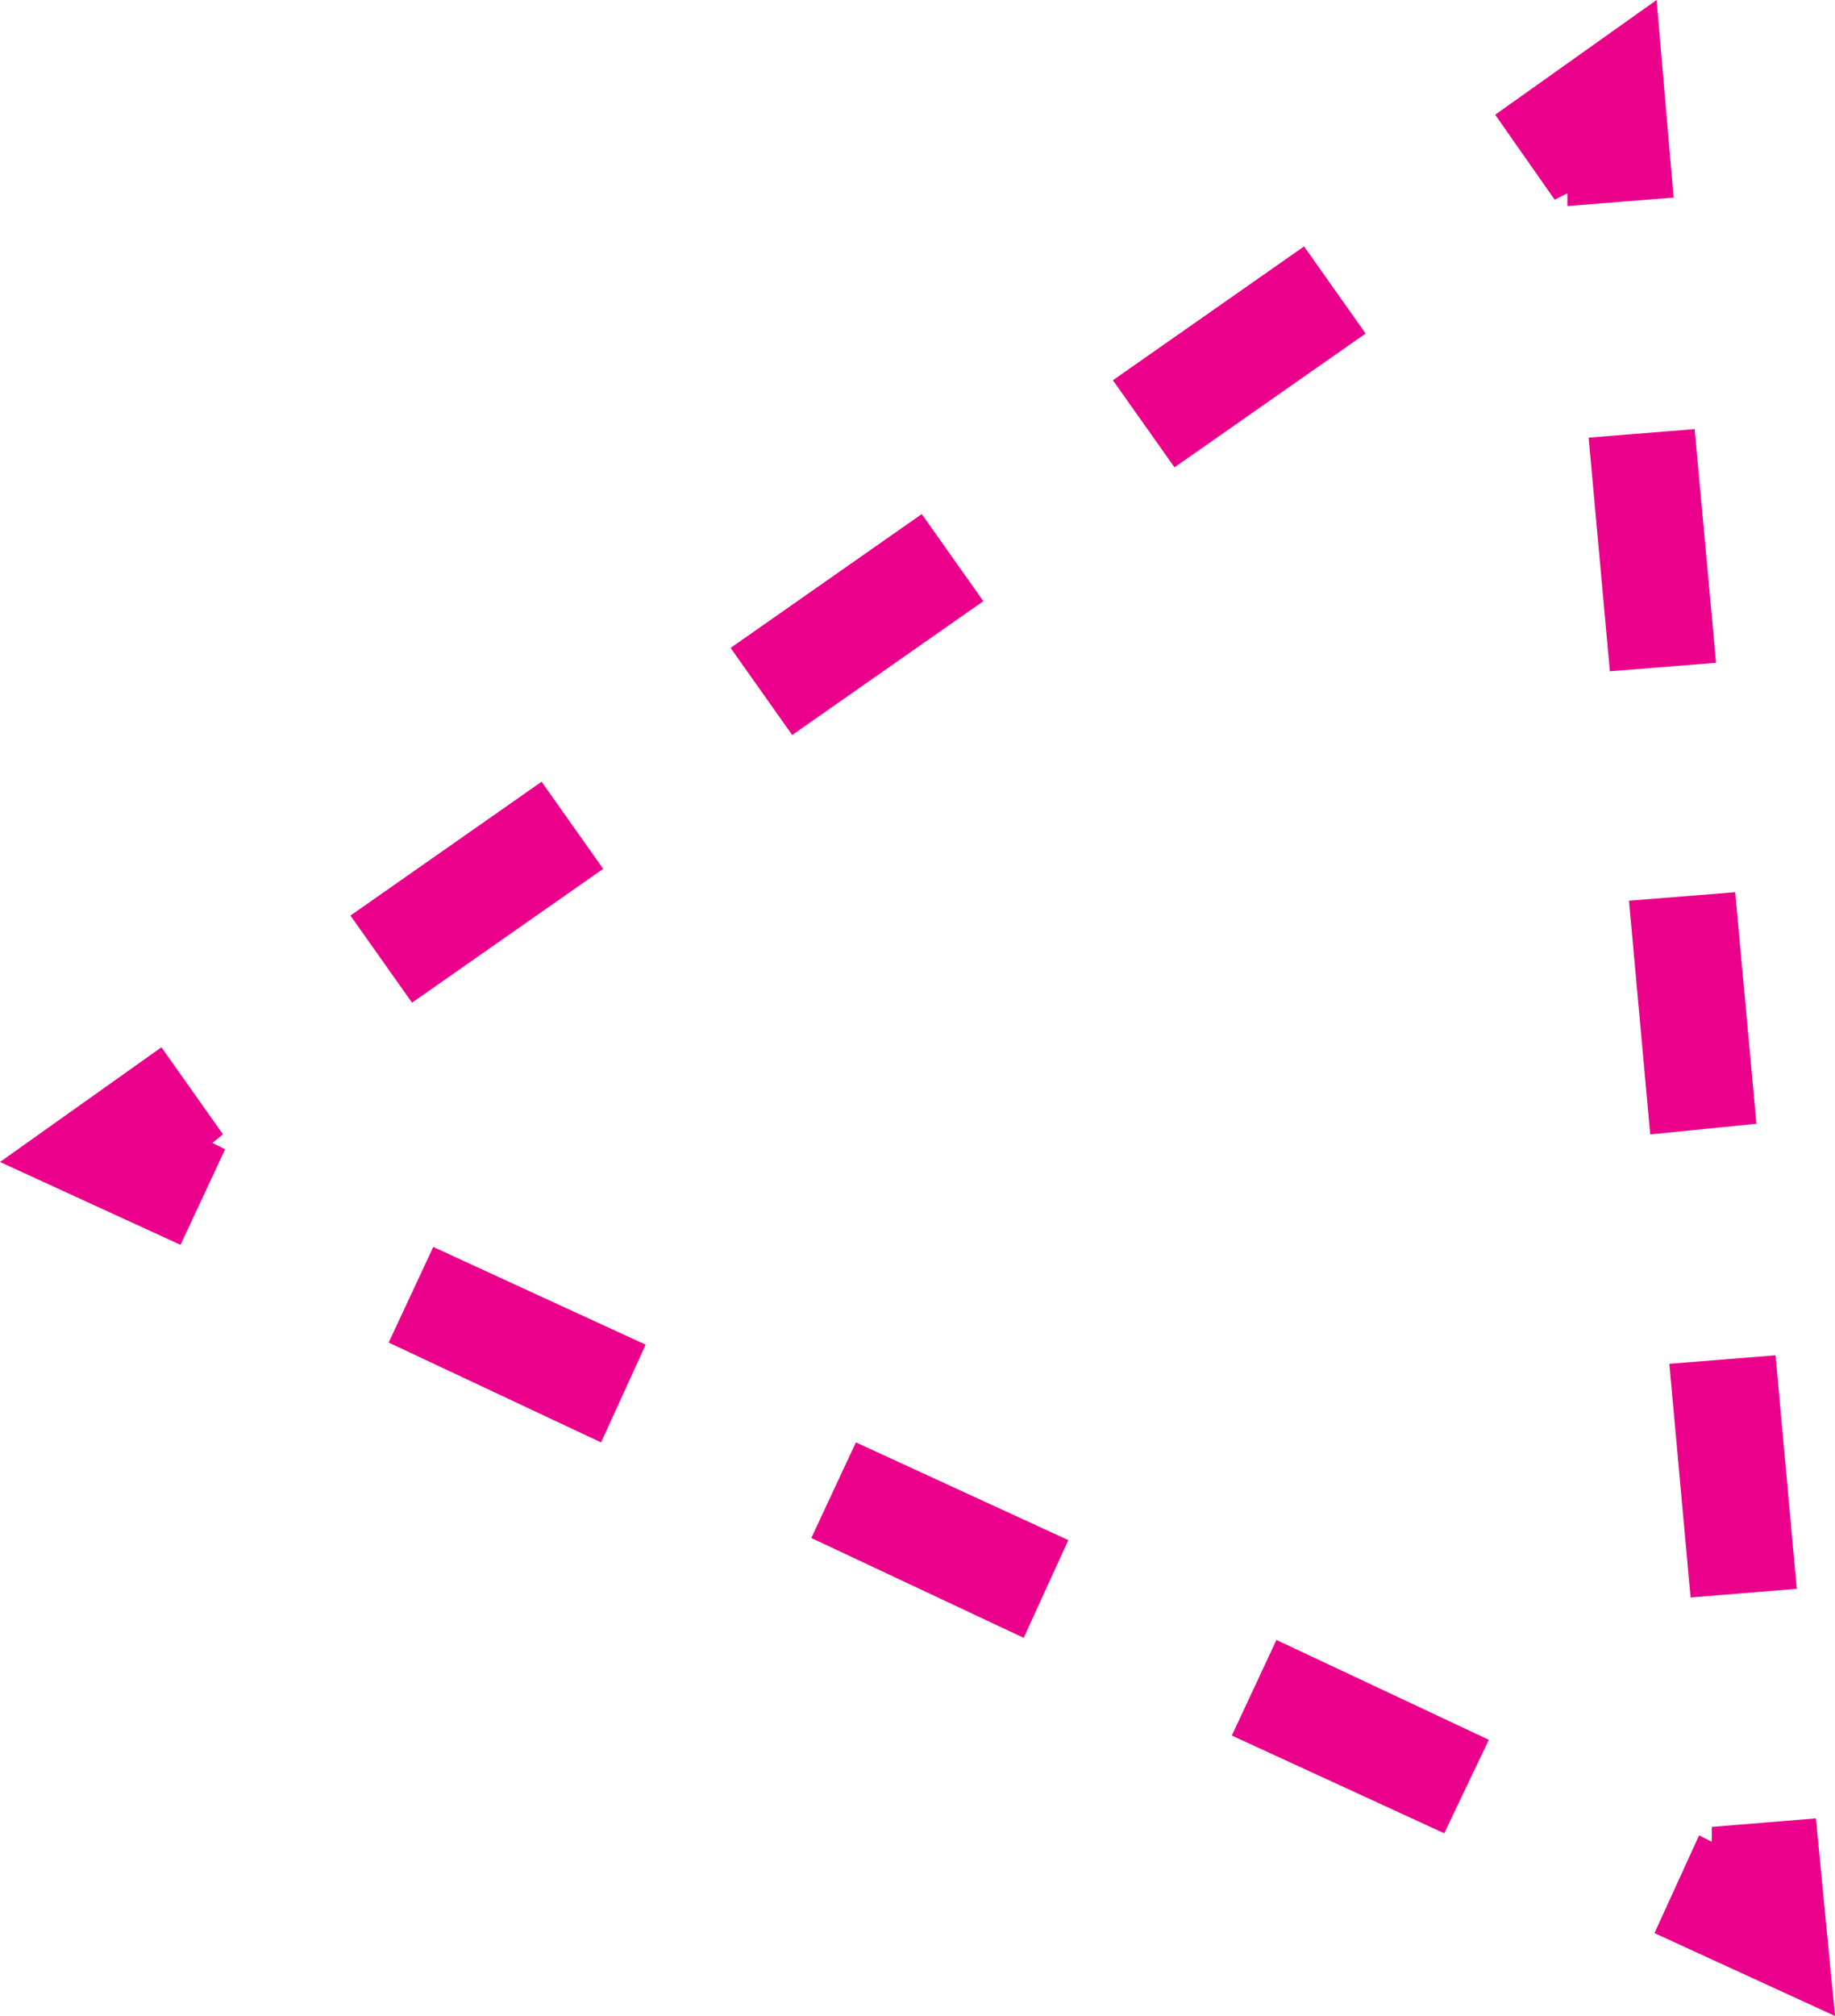 <?xml version="1.0" encoding="utf-8"?>
<!-- Generator: Adobe Illustrator 27.0.1, SVG Export Plug-In . SVG Version: 6.00 Build 0)  -->
<svg version="1.1" id="Calque_1" xmlns="http://www.w3.org/2000/svg" xmlns:xlink="http://www.w3.org/1999/xlink" x="0px" y="0px"
	 viewBox="0 0 86.4 94.9" style="enable-background:new 0 0 86.4 94.9;" xml:space="preserve">
<style type="text/css">
	.st0{fill:#EB008B;}
</style>
<g>
	<polygon class="st0" points="73.8,9.7 73.8,9.1 73.2,9.4 70.4,5.4 78,0 78.8,9.3 	"/>
</g>
<g>
	<path class="st0" d="M19.4,47.2l-2.9-4.1l9-6.3l2.9,4.1L19.4,47.2z M37.3,34.6l-2.9-4.1l9-6.3l2.9,4.1L37.3,34.6z M55.3,22
		l-2.9-4.1l9-6.3l2.9,4.1L55.3,22z"/>
</g>
<g>
	<polygon class="st0" points="8.5,58.6 0,54.7 7.6,49.3 10.5,53.4 10,53.8 10.6,54.1 	"/>
</g>
<g>
	<path class="st0" d="M68,86.3l-10-4.6l2.1-4.5l10,4.7L68,86.3z M48.2,77.1l-10-4.7l2.1-4.5l0,0l10,4.6L48.2,77.1z M28.3,67.9
		L28.3,67.9l-10-4.7l2.1-4.5l0,0l10,4.6L28.3,67.9z"/>
</g>
<g>
	<polygon class="st0" points="86.4,94.9 77.9,91 80,86.4 80.6,86.7 80.6,86 85.5,85.6 	"/>
</g>
<g>
	<path class="st0" d="M79.6,75.2L79.6,75.2l-1-11l5-0.4l0,0l1,11h-0.1L79.6,75.2z M77.7,53.4L77.7,53.4l-1-11l5-0.4l0,0l1,10.9l0,0
		L77.7,53.4z M75.8,31.6L75.8,31.6l-1-11l5-0.4v0.1l1,10.9L75.8,31.6z"/>
</g>
</svg>
